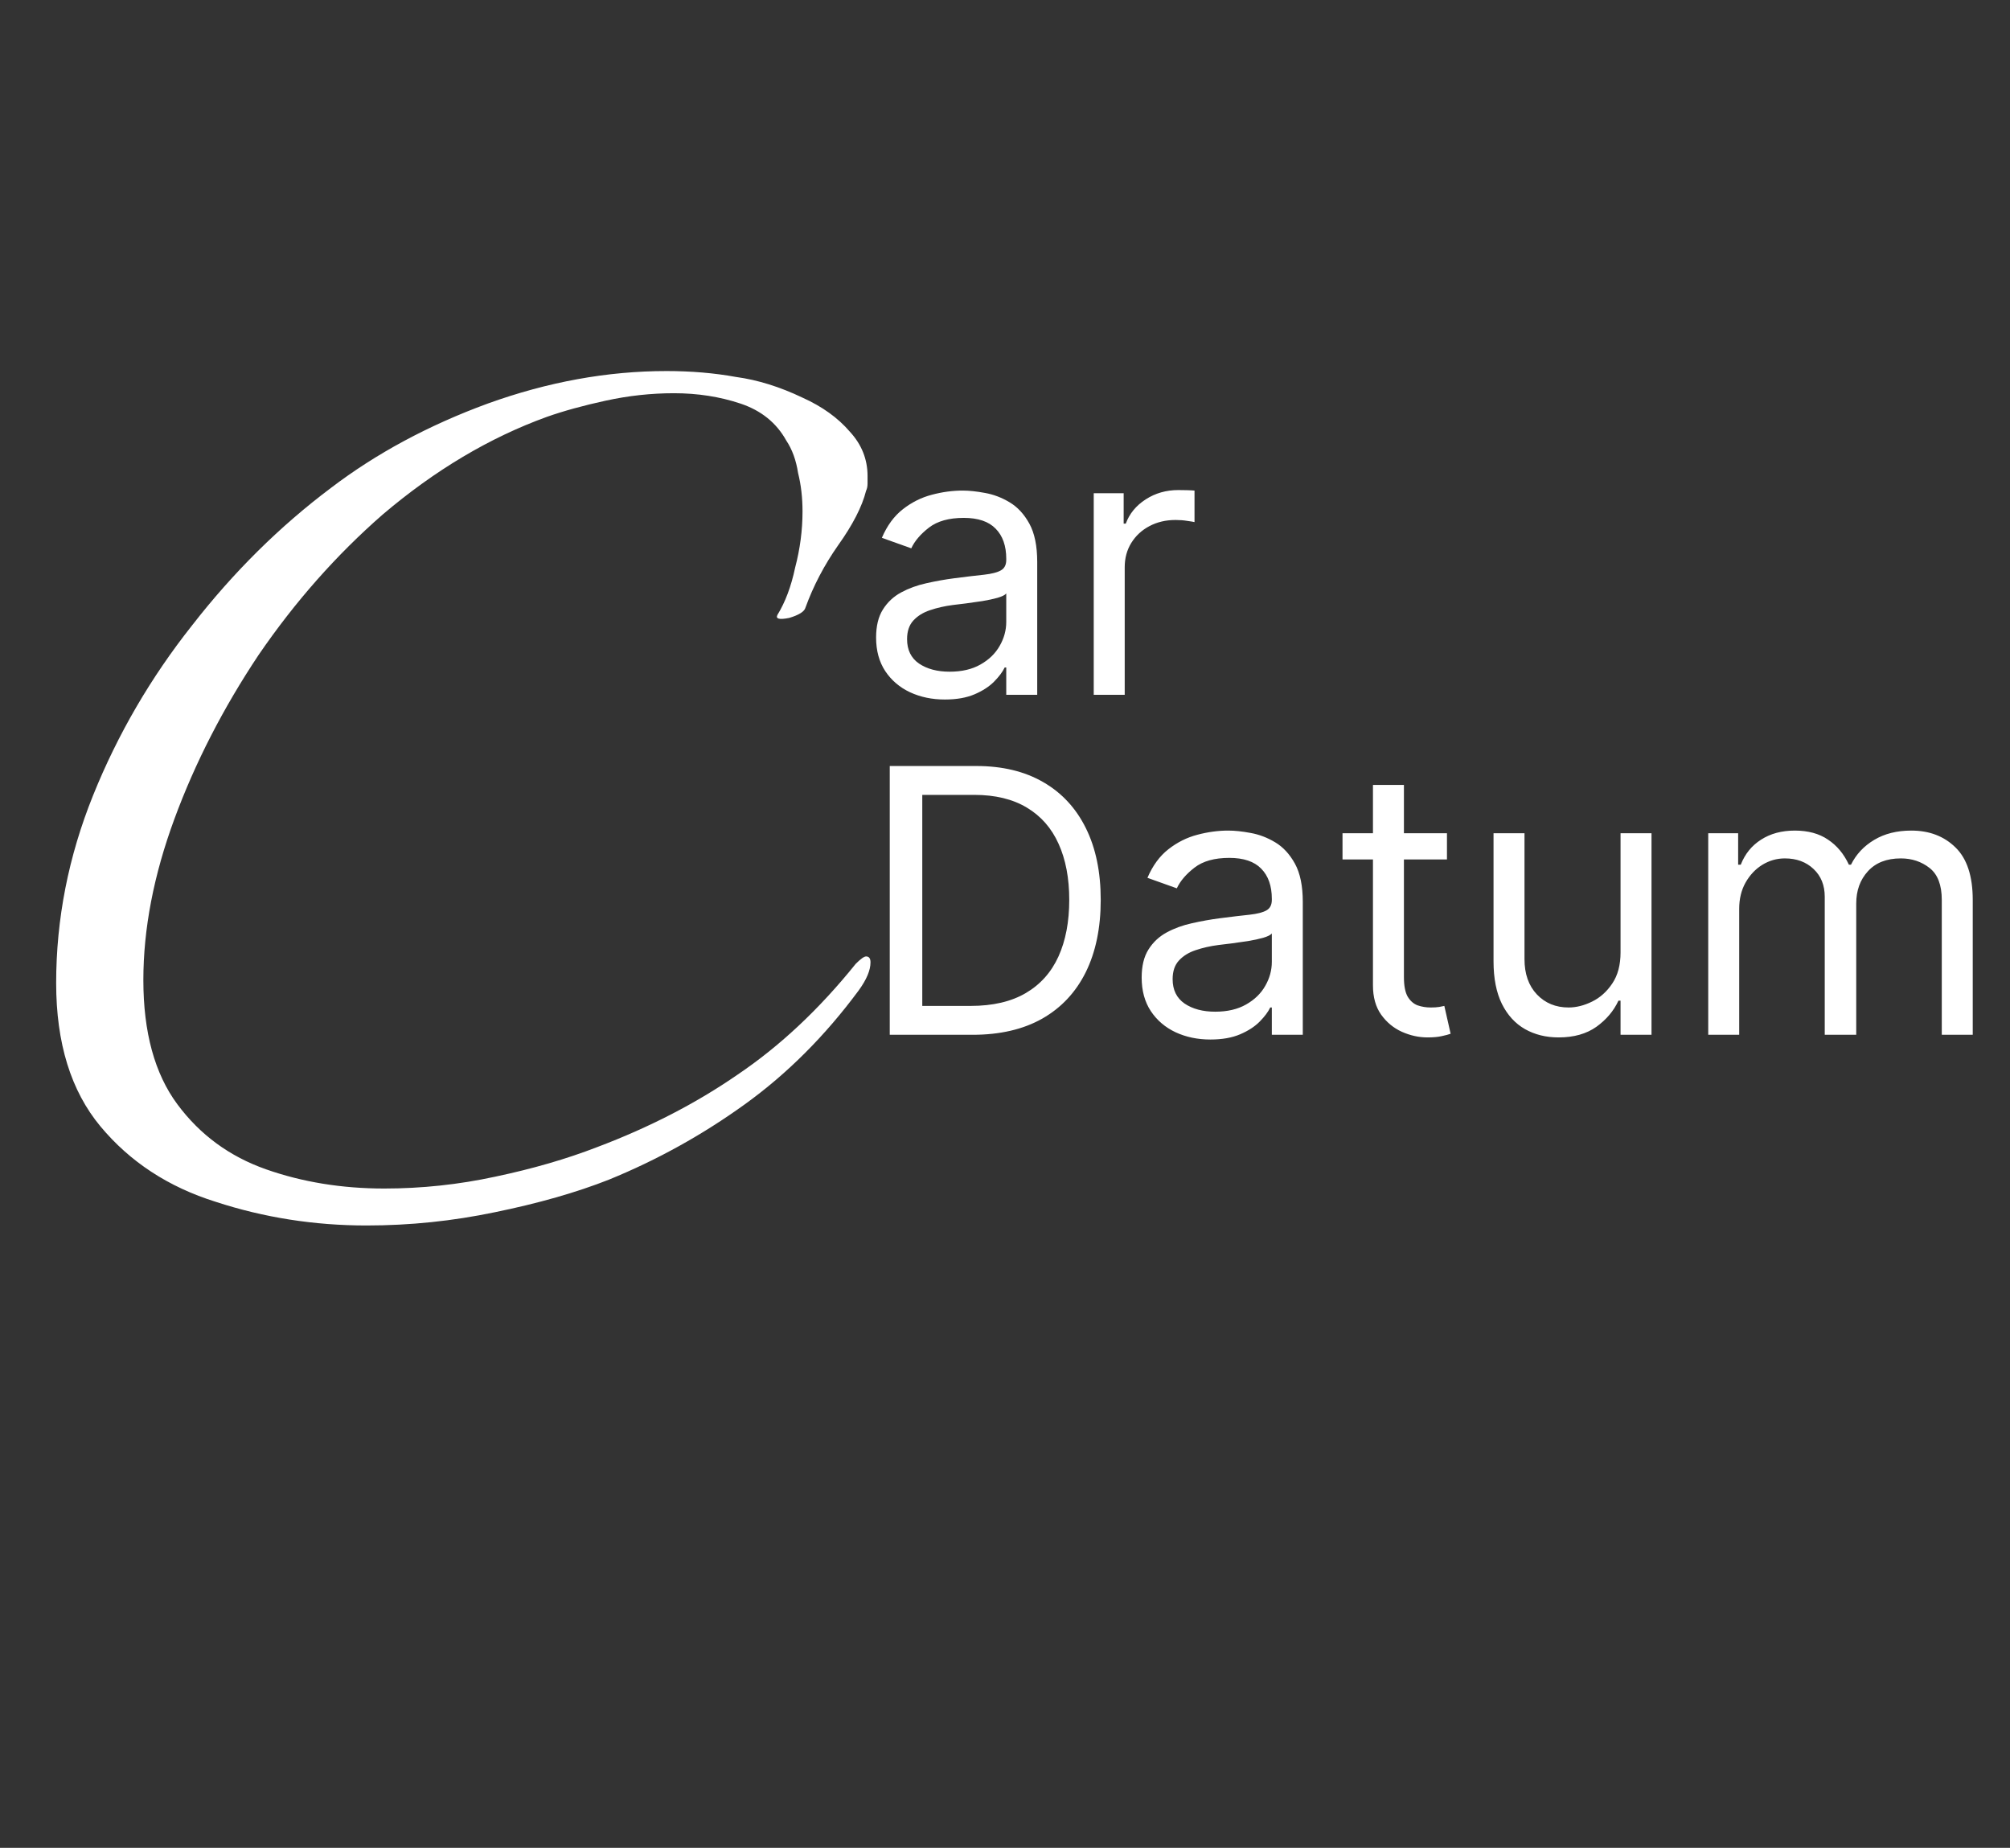<svg width="136" height="125" viewBox="0 0 136 125" fill="none" xmlns="http://www.w3.org/2000/svg">
<rect x="0" y="0" width="136" height="125" fill="#333333" stroke="none"/>
<path d="M24.8 82.9C21.267 82.9 17.867 82.367 14.6 81.3C11.4 80.3 8.8 78.6 6.8 76.2C4.8 73.8 3.8 70.567 3.8 66.5C3.8 62.167 4.633 57.933 6.3 53.8C7.967 49.667 10.2 45.833 13 42.3C15.8 38.7 18.933 35.6 22.4 33C25.467 30.667 29 28.767 33 27.3C37.067 25.833 41.1 25.1 45.1 25.1C46.767 25.1 48.333 25.233 49.8 25.5C51.267 25.7 52.767 26.167 54.3 26.9C55.633 27.5 56.7 28.267 57.5 29.2C58.3 30.067 58.7 31.067 58.7 32.2C58.7 32.333 58.7 32.5 58.7 32.7C58.7 32.9 58.667 33.067 58.6 33.2C58.333 34.267 57.7 35.5 56.7 36.9C55.767 38.233 55.033 39.633 54.5 41.1C54.433 41.367 54.067 41.6 53.4 41.8C52.733 41.933 52.467 41.867 52.6 41.6C53.133 40.733 53.533 39.667 53.8 38.4C54.133 37.133 54.3 35.867 54.3 34.6C54.3 33.667 54.2 32.8 54 32C53.867 31.133 53.6 30.4 53.2 29.8C52.533 28.6 51.5 27.767 50.1 27.3C48.7 26.833 47.2 26.6 45.6 26.6C44.067 26.6 42.533 26.767 41 27.1C39.467 27.433 38.133 27.8 37 28.2C33.133 29.6 29.433 31.8 25.9 34.8C22.767 37.533 19.967 40.7 17.5 44.3C15.1 47.9 13.2 51.6 11.8 55.4C10.4 59.2 9.7 62.833 9.7 66.3C9.7 69.833 10.467 72.633 12 74.7C13.533 76.767 15.533 78.233 18 79.1C20.467 79.967 23.133 80.4 26 80.4C28.533 80.4 31.033 80.133 33.5 79.6C36.033 79.067 38.333 78.4 40.4 77.6C43.933 76.267 47.1 74.633 49.9 72.7C52.767 70.767 55.433 68.267 57.9 65.2C58.233 64.867 58.467 64.7 58.6 64.7C58.8 64.7 58.9 64.833 58.9 65.1C58.9 65.633 58.633 66.267 58.1 67C55.833 70.067 53.267 72.633 50.4 74.7C47.533 76.767 44.467 78.467 41.2 79.8C39 80.667 36.433 81.4 33.5 82C30.633 82.6 27.733 82.9 24.8 82.9Z" fill="white"/>
<path d="M63.93 47.32C63.066 47.32 62.282 47.157 61.578 46.831C60.873 46.5 60.314 46.023 59.9 45.402C59.486 44.775 59.278 44.017 59.278 43.129C59.278 42.348 59.432 41.715 59.74 41.229C60.048 40.738 60.459 40.353 60.974 40.075C61.489 39.797 62.057 39.59 62.679 39.454C63.306 39.312 63.936 39.199 64.57 39.117C65.398 39.01 66.07 38.93 66.585 38.877C67.106 38.818 67.484 38.72 67.721 38.584C67.964 38.448 68.085 38.211 68.085 37.874V37.803C68.085 36.927 67.846 36.246 67.366 35.761C66.893 35.275 66.174 35.033 65.209 35.033C64.209 35.033 63.424 35.252 62.856 35.69C62.288 36.128 61.889 36.595 61.658 37.092L59.669 36.382C60.024 35.553 60.498 34.908 61.09 34.447C61.687 33.979 62.338 33.654 63.043 33.47C63.753 33.281 64.451 33.186 65.138 33.186C65.576 33.186 66.079 33.239 66.647 33.346C67.221 33.447 67.775 33.657 68.307 33.976C68.846 34.296 69.293 34.778 69.648 35.423C70.003 36.068 70.18 36.932 70.18 38.016V47H68.085V45.153H67.979C67.837 45.449 67.6 45.766 67.269 46.103C66.937 46.441 66.496 46.728 65.946 46.965C65.395 47.201 64.724 47.32 63.93 47.32ZM64.25 45.438C65.079 45.438 65.777 45.275 66.345 44.949C66.919 44.624 67.351 44.203 67.641 43.689C67.937 43.174 68.085 42.632 68.085 42.064V40.146C67.996 40.253 67.801 40.35 67.499 40.439C67.203 40.522 66.86 40.596 66.469 40.661C66.085 40.72 65.709 40.774 65.342 40.821C64.981 40.862 64.688 40.898 64.463 40.928C63.919 40.999 63.41 41.114 62.936 41.274C62.468 41.428 62.09 41.661 61.8 41.975C61.516 42.283 61.374 42.703 61.374 43.236C61.374 43.964 61.643 44.514 62.181 44.887C62.726 45.254 63.416 45.438 64.25 45.438ZM74.004 47V33.364H76.029V35.423H76.171C76.419 34.749 76.869 34.201 77.52 33.781C78.171 33.361 78.905 33.151 79.722 33.151C79.876 33.151 80.068 33.154 80.299 33.159C80.53 33.165 80.704 33.174 80.823 33.186V35.317C80.752 35.299 80.589 35.272 80.334 35.237C80.086 35.195 79.823 35.175 79.544 35.175C78.881 35.175 78.29 35.314 77.769 35.592C77.254 35.864 76.845 36.243 76.544 36.728C76.248 37.208 76.1 37.755 76.1 38.371V47H74.004Z" fill="white"/>
<path d="M65.812 70H60.202V51.818H66.061C67.825 51.818 69.334 52.182 70.589 52.91C71.844 53.632 72.805 54.671 73.474 56.026C74.143 57.376 74.477 58.992 74.477 60.874C74.477 62.767 74.14 64.398 73.465 65.765C72.79 67.126 71.808 68.174 70.518 68.908C69.228 69.636 67.659 70 65.812 70ZM62.403 68.047H65.671C67.174 68.047 68.42 67.757 69.408 67.177C70.396 66.597 71.133 65.771 71.619 64.7C72.104 63.629 72.347 62.353 72.347 60.874C72.347 59.406 72.107 58.142 71.627 57.083C71.148 56.017 70.432 55.201 69.479 54.633C68.526 54.058 67.34 53.771 65.919 53.771H62.403V68.047ZM81.899 70.32C81.035 70.32 80.251 70.157 79.546 69.831C78.842 69.5 78.283 69.023 77.869 68.402C77.454 67.775 77.247 67.017 77.247 66.129C77.247 65.348 77.401 64.715 77.709 64.229C78.017 63.738 78.428 63.353 78.943 63.075C79.458 62.797 80.026 62.59 80.647 62.454C81.275 62.312 81.905 62.199 82.538 62.117C83.367 62.01 84.039 61.93 84.554 61.877C85.075 61.818 85.453 61.72 85.69 61.584C85.933 61.448 86.054 61.211 86.054 60.874V60.803C86.054 59.927 85.814 59.246 85.335 58.761C84.861 58.275 84.142 58.033 83.178 58.033C82.177 58.033 81.393 58.252 80.825 58.69C80.257 59.128 79.857 59.595 79.626 60.092L77.638 59.382C77.993 58.553 78.466 57.908 79.058 57.447C79.656 56.979 80.307 56.654 81.011 56.47C81.722 56.281 82.42 56.186 83.106 56.186C83.544 56.186 84.048 56.239 84.616 56.346C85.19 56.447 85.743 56.657 86.276 56.976C86.814 57.296 87.261 57.778 87.617 58.423C87.972 59.068 88.149 59.932 88.149 61.016V70H86.054V68.153H85.947C85.805 68.449 85.569 68.766 85.237 69.103C84.906 69.441 84.465 69.728 83.914 69.965C83.364 70.201 82.692 70.32 81.899 70.32ZM82.219 68.438C83.047 68.438 83.746 68.275 84.314 67.949C84.888 67.624 85.32 67.204 85.61 66.689C85.906 66.174 86.054 65.632 86.054 65.064V63.146C85.965 63.253 85.77 63.35 85.468 63.439C85.172 63.522 84.829 63.596 84.438 63.661C84.053 63.72 83.678 63.774 83.311 63.821C82.95 63.862 82.657 63.898 82.432 63.928C81.887 63.999 81.378 64.114 80.905 64.274C80.437 64.428 80.058 64.662 79.769 64.975C79.484 65.283 79.342 65.703 79.342 66.236C79.342 66.964 79.612 67.514 80.15 67.887C80.695 68.254 81.384 68.438 82.219 68.438ZM97.904 56.364V58.139H90.837V56.364H97.904ZM92.897 53.097H94.992V66.094C94.992 66.686 95.078 67.129 95.249 67.425C95.427 67.715 95.652 67.911 95.924 68.011C96.202 68.106 96.495 68.153 96.803 68.153C97.034 68.153 97.223 68.142 97.371 68.118C97.519 68.088 97.637 68.065 97.726 68.047L98.152 69.929C98.01 69.982 97.812 70.035 97.557 70.089C97.303 70.148 96.98 70.178 96.59 70.178C95.998 70.178 95.418 70.05 94.85 69.796C94.287 69.541 93.82 69.154 93.447 68.633C93.08 68.112 92.897 67.455 92.897 66.662V53.097ZM109.649 64.425V56.364H111.744V70H109.649V67.692H109.507C109.187 68.384 108.69 68.973 108.016 69.459C107.341 69.938 106.489 70.178 105.459 70.178C104.606 70.178 103.849 69.991 103.186 69.618C102.523 69.24 102.002 68.671 101.623 67.914C101.245 67.15 101.055 66.188 101.055 65.028V56.364H103.15V64.886C103.15 65.881 103.429 66.674 103.985 67.266C104.547 67.858 105.263 68.153 106.133 68.153C106.654 68.153 107.184 68.02 107.723 67.754C108.267 67.488 108.723 67.079 109.09 66.529C109.463 65.978 109.649 65.277 109.649 64.425ZM115.582 70V56.364H117.606V58.494H117.783C118.067 57.766 118.526 57.201 119.159 56.799C119.793 56.39 120.553 56.186 121.441 56.186C122.341 56.186 123.089 56.39 123.687 56.799C124.291 57.201 124.761 57.766 125.099 58.494H125.241C125.59 57.79 126.114 57.231 126.812 56.816C127.511 56.396 128.348 56.186 129.325 56.186C130.544 56.186 131.541 56.568 132.316 57.331C133.092 58.089 133.479 59.27 133.479 60.874V70H131.384V60.874C131.384 59.867 131.109 59.148 130.559 58.716C130.008 58.284 129.36 58.068 128.614 58.068C127.656 58.068 126.913 58.358 126.386 58.938C125.859 59.512 125.596 60.24 125.596 61.122V70H123.465V60.66C123.465 59.885 123.214 59.261 122.711 58.787C122.208 58.308 121.559 58.068 120.766 58.068C120.222 58.068 119.713 58.213 119.239 58.503C118.772 58.793 118.393 59.196 118.103 59.711C117.819 60.22 117.677 60.809 117.677 61.477V70H115.582Z" fill="white"/>
</svg>
